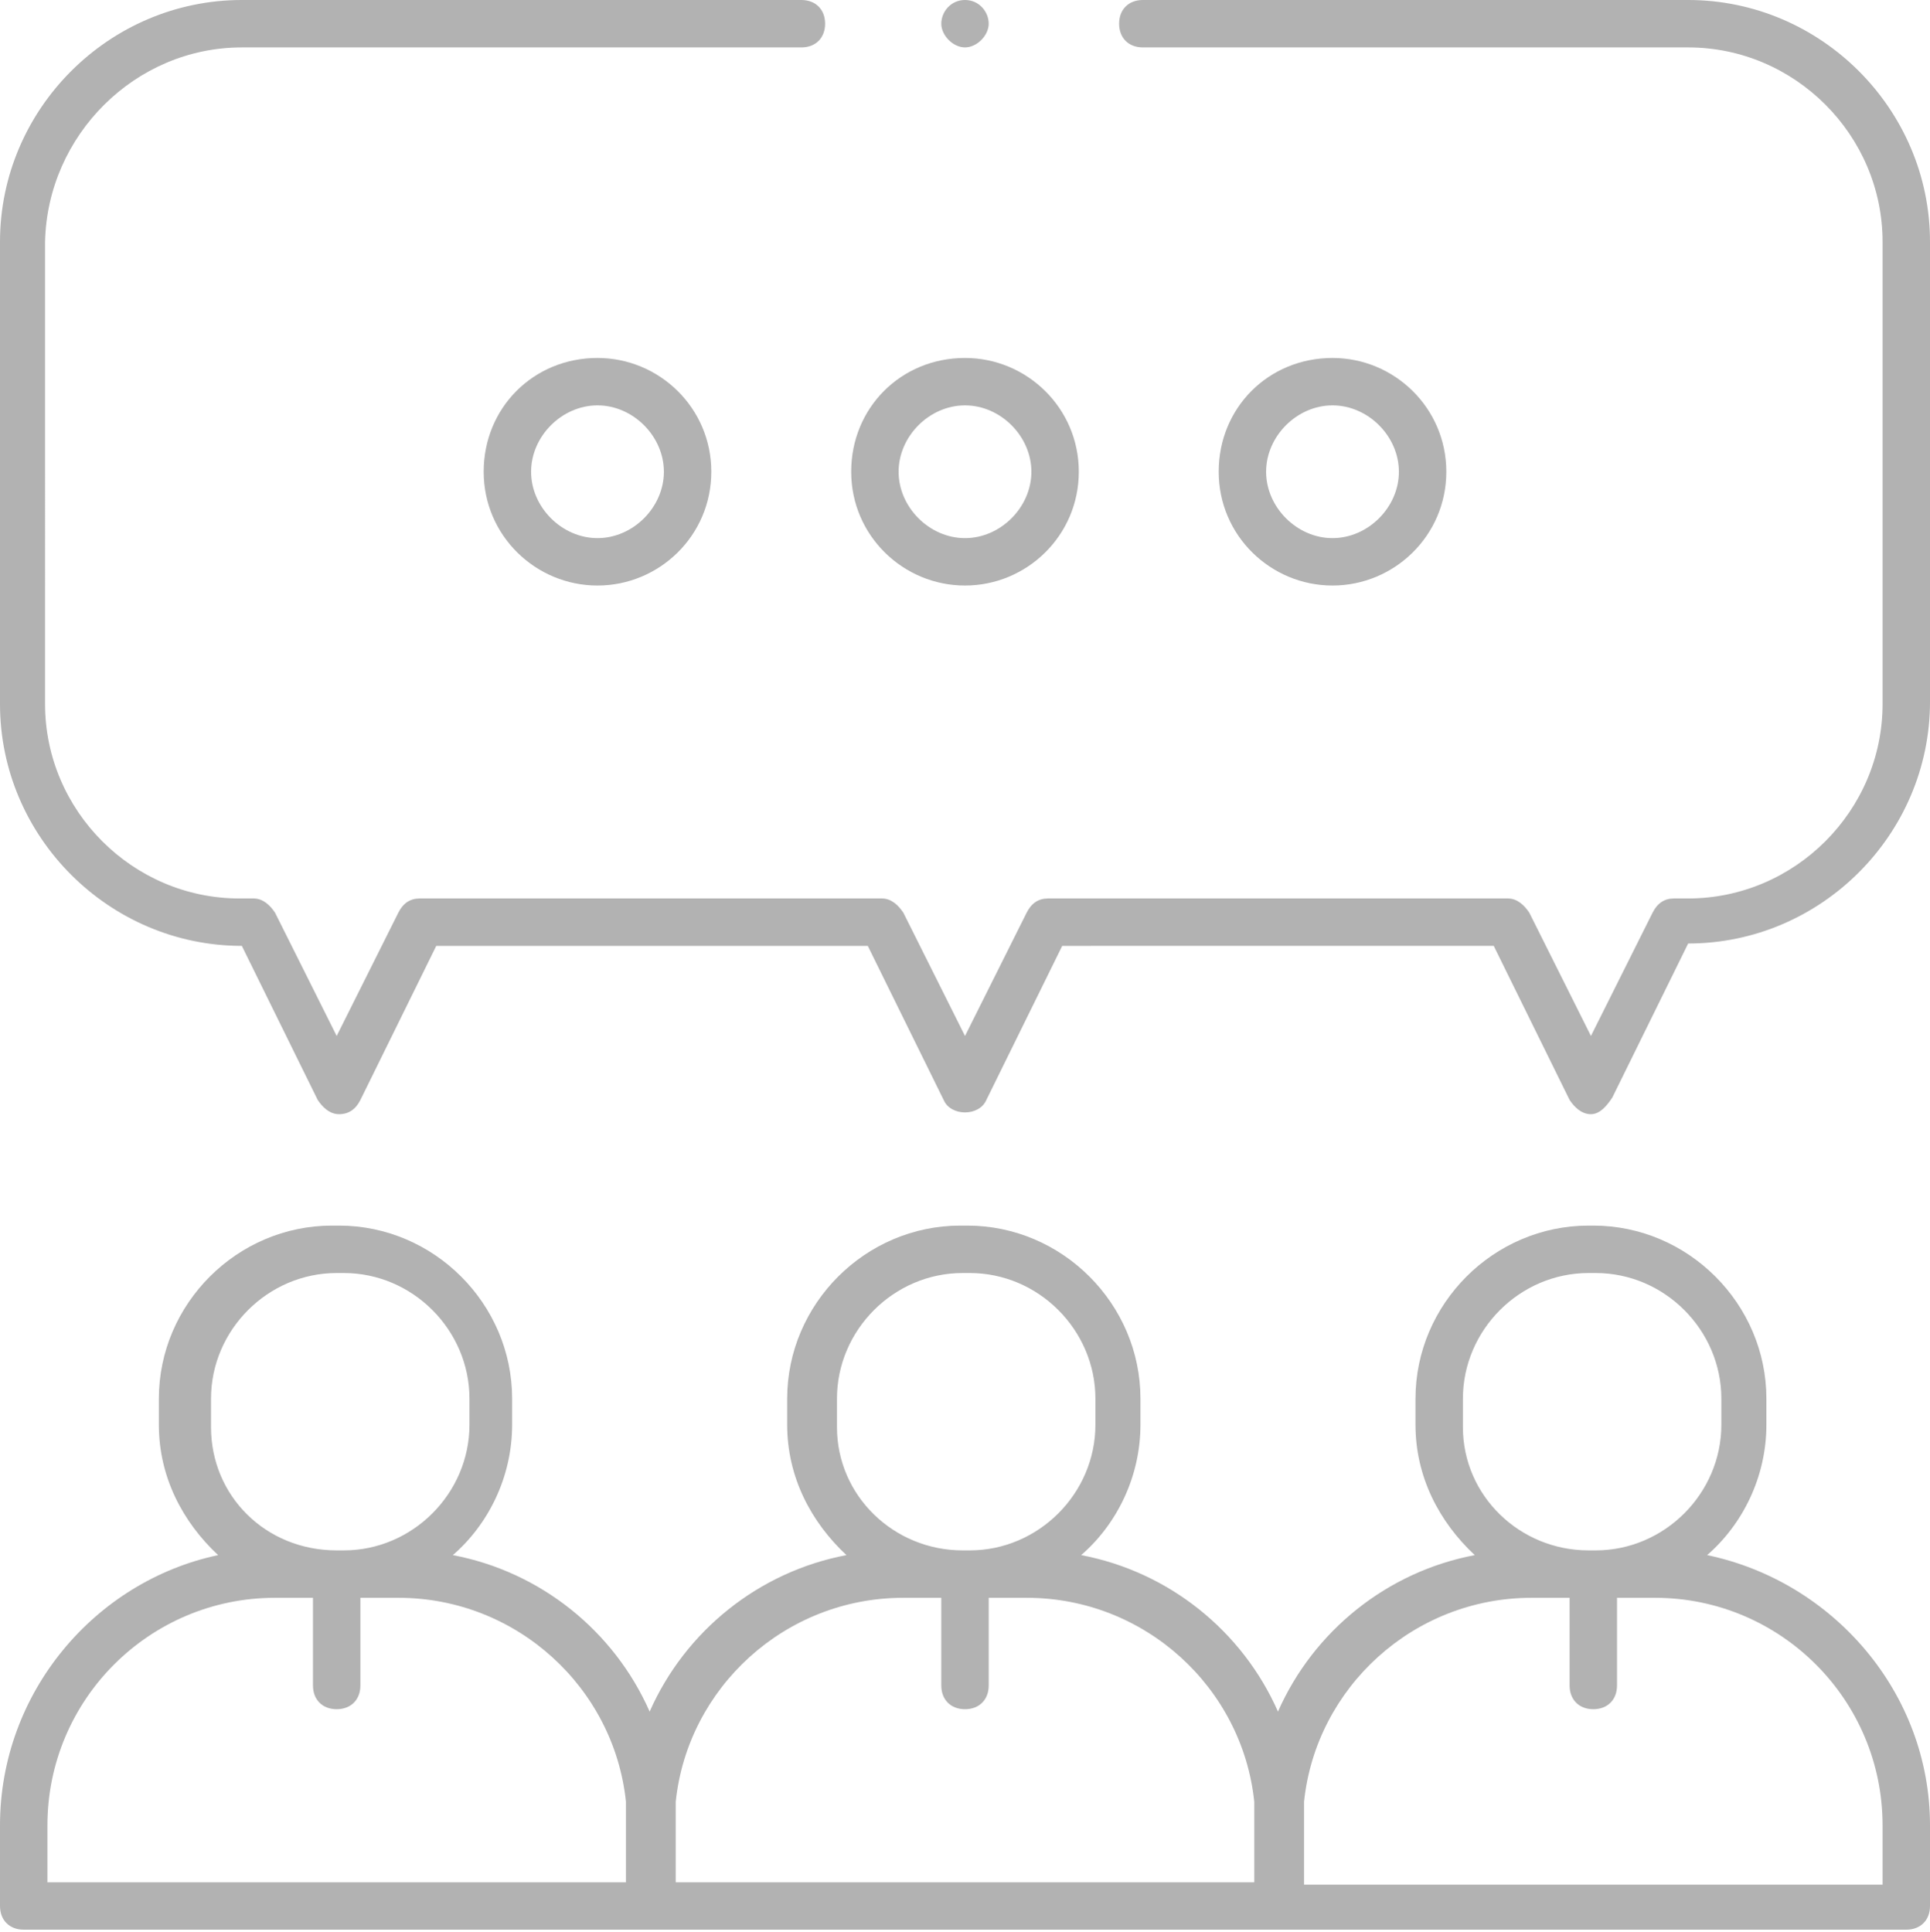<?xml version="1.0" encoding="utf-8"?>
<!-- Generator: Adobe Illustrator 26.0.0, SVG Export Plug-In . SVG Version: 6.00 Build 0)  -->
<svg version="1.1" id="Capa_1" xmlns="http://www.w3.org/2000/svg" xmlns:xlink="http://www.w3.org/1999/xlink" x="0px" y="0px"
	 viewBox="0 0 81.4 81.5" style="enable-background:new 0 0 81.4 81.5;" xml:space="preserve">
<style type="text/css">
	.st0{fill:#B2B2B2;}
</style>
<g>
	<path class="st0" d="M25.2,24.7c-2.6,0-4.8-2.1-4.8-4.8s2.1-4.8,4.8-4.8c2.6,0,4.8,2.1,4.8,4.8S27.8,24.7,25.2,24.7z M25.2,17.1
		c-1.5,0-2.8,1.3-2.8,2.8s1.3,2.8,2.8,2.8s2.8-1.3,2.8-2.8S26.7,17.1,25.2,17.1z M40.7,24.7c-2.6,0-4.8-2.1-4.8-4.8s2.1-4.8,4.8-4.8
		c2.6,0,4.8,2.1,4.8,4.8S43.3,24.7,40.7,24.7z M40.7,17.1c-1.5,0-2.8,1.3-2.8,2.8s1.3,2.8,2.8,2.8s2.8-1.3,2.8-2.8
		S42.2,17.1,40.7,17.1z M56.2,24.7c-2.6,0-4.8-2.1-4.8-4.8s2.1-4.8,4.8-4.8c2.6,0,4.8,2.1,4.8,4.8S58.8,24.7,56.2,24.7z M56.2,17.1
		c-1.5,0-2.8,1.3-2.8,2.8s1.3,2.8,2.8,2.8s2.8-1.3,2.8-2.8S57.7,17.1,56.2,17.1z M72,65.6c1.5-1.3,2.5-3.3,2.5-5.5V59
		c0-4-3.3-7.3-7.3-7.3H67c-4,0-7.3,3.3-7.3,7.3v1.1c0,2.2,1,4.1,2.5,5.5c-3.7,0.7-6.8,3.2-8.3,6.6c-1.5-3.4-4.6-5.9-8.3-6.6
		c1.5-1.3,2.5-3.3,2.5-5.5V59c0-4-3.3-7.3-7.3-7.3h-0.3c-4,0-7.3,3.3-7.3,7.3v1.1c0,2.2,1,4.1,2.5,5.5c-3.7,0.7-6.8,3.2-8.3,6.6
		c-1.5-3.4-4.6-5.9-8.3-6.6c1.5-1.3,2.5-3.3,2.5-5.5V59c0-4-3.3-7.3-7.3-7.3H14c-4,0-7.3,3.3-7.3,7.3v1.1c0,2.2,1,4.1,2.5,5.5
		C4,66.7,0,71.4,0,77v3.4c0,0.6,0.4,1,1,1h26.4h0.1h26.3H54h26.4c0.6,0,1-0.4,1-1V77C81.4,71.4,77.3,66.7,72,65.6z M61.7,60.2V59
		c0-2.9,2.4-5.3,5.3-5.3h0.3c2.9,0,5.3,2.4,5.3,5.3v1.1c0,2.9-2.4,5.3-5.3,5.3H67C64.1,65.4,61.7,63.1,61.7,60.2z M35.3,60.2V59
		c0-2.9,2.4-5.3,5.3-5.3h0.3c2.9,0,5.3,2.4,5.3,5.3v1.1c0,2.9-2.4,5.3-5.3,5.3h-0.3C37.7,65.4,35.3,63.1,35.3,60.2z M38.1,67.4h1.6
		v3.7c0,0.6,0.4,1,1,1s1-0.4,1-1v-3.7h1.6c5,0,9.1,3.8,9.6,8.6c0,0.3,0,0.7,0,1v2.4H28.5V77c0-0.3,0-0.7,0-1
		C29,71.2,33.1,67.4,38.1,67.4z M8.9,60.2V59c0-2.9,2.4-5.3,5.3-5.3h0.3c2.9,0,5.3,2.4,5.3,5.3v1.1c0,2.9-2.4,5.3-5.3,5.3h-0.3
		C11.2,65.4,8.9,63.1,8.9,60.2z M2,77c0-5.3,4.3-9.6,9.6-9.6h1.6v3.7c0,0.6,0.4,1,1,1s1-0.4,1-1v-3.7h1.6c5,0,9.1,3.8,9.6,8.6
		c0,0.3,0,0.7,0,1v2.4H2V77z M79.4,79.5H55V77c0-0.3,0-0.7,0-1c0.5-4.8,4.6-8.6,9.6-8.6h1.6v3.7c0,0.6,0.4,1,1,1s1-0.4,1-1v-3.7h1.6
		c5.3,0,9.6,4.3,9.6,9.6C79.4,77,79.4,79.5,79.4,79.5z M68,46.3l3.2-6.5c5.6,0,10.2-4.6,10.2-10.2V10.2C81.4,4.6,76.8,0,71.2,0h-23
		c-0.6,0-1,0.4-1,1s0.4,1,1,1h23c4.5,0,8.2,3.7,8.2,8.2v19.5c0,4.5-3.7,8.2-8.2,8.2h-0.6c-0.4,0-0.7,0.2-0.9,0.6l-2.6,5.2l-2.6-5.2
		c-0.2-0.3-0.5-0.6-0.9-0.6H44.2c-0.4,0-0.7,0.2-0.9,0.6l-2.6,5.2l-2.6-5.2c-0.2-0.3-0.5-0.6-0.9-0.6H17.7c-0.4,0-0.7,0.2-0.9,0.6
		l-2.6,5.2l-2.6-5.2c-0.2-0.3-0.5-0.6-0.9-0.6h-0.6c-4.5,0-8.2-3.7-8.2-8.2V10.2C2,5.7,5.7,2,10.2,2h23.6c0.6,0,1-0.4,1-1
		s-0.4-1-1-1H10.2C4.6,0,0,4.6,0,10.2v19.5c0,5.6,4.6,10.2,10.2,10.2l3.2,6.5c0.2,0.3,0.5,0.6,0.9,0.6l0,0c0.4,0,0.7-0.2,0.9-0.6
		l3.2-6.5h18.2l3.2,6.5c0.3,0.7,1.5,0.7,1.8,0l3.2-6.5H63l3.2,6.5c0.2,0.3,0.5,0.6,0.9,0.6S67.8,46.6,68,46.3z M40.7,0
		c-0.6,0-1,0.5-1,1s0.5,1,1,1s1-0.5,1-1S41.3,0,40.7,0z"/>
</g>
</svg>
